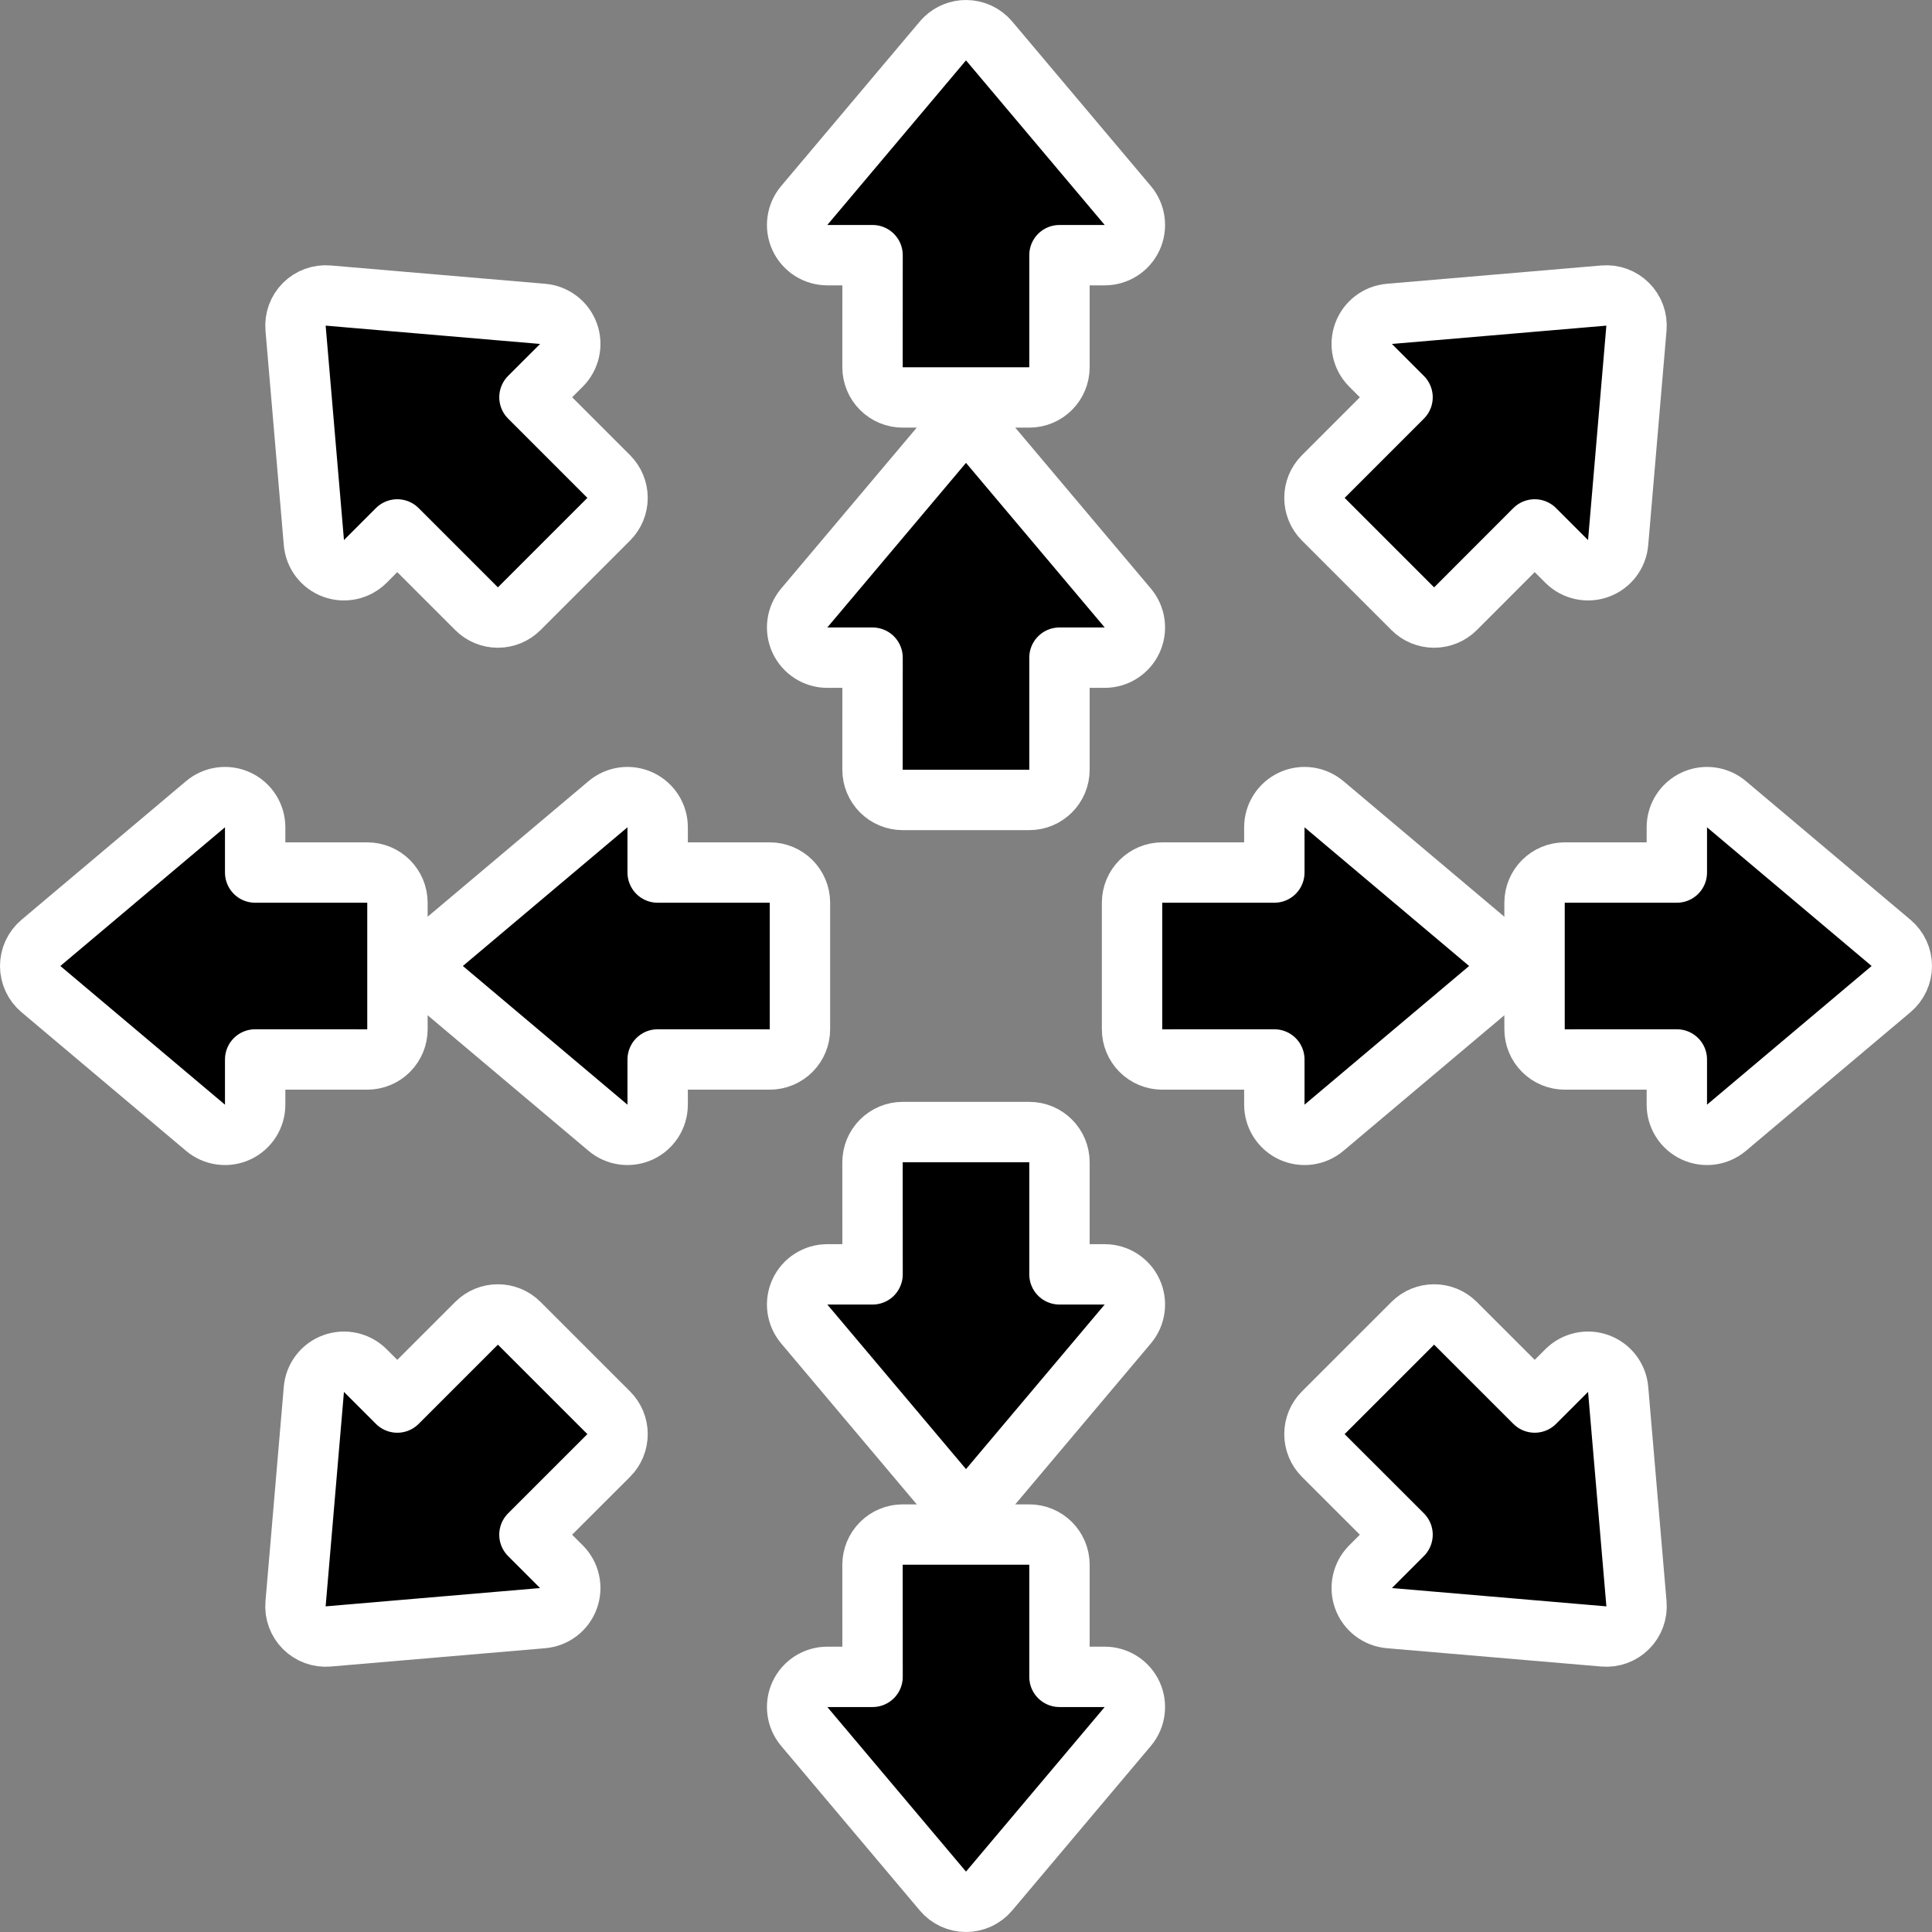 <svg width="96" height="96" viewBox="0 0 96 96" fill="none" xmlns="http://www.w3.org/2000/svg">
<rect x="0" y="0" width="96" height="96" fill="#808080" stroke="none"/>
<g clip-path="url(#clip0_1_2)">
<path d="M51.144 76.251C51.973 76.251 52.644 76.923 52.644 77.751V83.322H54.892C55.475 83.322 56.006 83.66 56.252 84.189C56.498 84.718 56.415 85.341 56.039 85.787L49.147 93.966C48.862 94.304 48.443 94.5 48.001 94.5C47.559 94.5 47.138 94.304 46.853 93.966L39.962 85.787C39.586 85.341 39.503 84.718 39.749 84.189C39.995 83.66 40.526 83.322 41.109 83.322H43.357L43.355 77.751C43.355 77.353 43.514 76.972 43.795 76.691C44.076 76.409 44.458 76.251 44.855 76.251H51.144Z" fill="black" stroke="white" stroke-width="3" stroke-linejoin="round"/>
<path d="M48.001 1.5C48.443 1.5 48.862 1.695 49.147 2.033L56.039 10.212C56.415 10.658 56.498 11.283 56.252 11.812C56.006 12.341 55.475 12.679 54.892 12.679H52.644V18.249C52.644 19.077 51.973 19.749 51.144 19.749H44.855C44.458 19.749 44.076 19.591 43.795 19.31C43.514 19.028 43.355 18.646 43.355 18.248L43.357 12.679H41.109C40.526 12.679 39.995 12.341 39.749 11.812C39.503 11.283 39.586 10.658 39.962 10.212L46.853 2.033L46.967 1.913C47.244 1.649 47.614 1.5 48.001 1.5Z" fill="black" stroke="white" stroke-width="3" stroke-linejoin="round"/>
<path d="M84.189 39.748C84.718 39.502 85.341 39.585 85.787 39.961L93.966 46.852C94.304 47.138 94.5 47.558 94.5 48C94.5 48.442 94.304 48.861 93.966 49.147L85.787 56.038C85.341 56.414 84.718 56.497 84.189 56.251C83.659 56.005 83.321 55.474 83.321 54.891V52.644L77.751 52.645C77.353 52.645 76.972 52.486 76.691 52.205C76.409 51.924 76.251 51.542 76.251 51.145V44.856C76.251 44.028 76.923 43.356 77.751 43.356H83.321V41.108C83.321 40.525 83.659 39.994 84.189 39.748Z" fill="black" stroke="white" stroke-width="3" stroke-linejoin="round"/>
<path d="M10.212 39.961C10.658 39.585 11.283 39.502 11.812 39.748C12.341 39.994 12.679 40.525 12.679 41.108V43.356H18.249C19.077 43.356 19.749 44.028 19.749 44.856V51.145C19.749 51.542 19.591 51.924 19.31 52.205C19.028 52.486 18.646 52.645 18.248 52.645L12.679 52.644V54.891C12.679 55.474 12.341 56.005 11.812 56.251C11.283 56.497 10.658 56.414 10.212 56.038L2.033 49.147C1.695 48.861 1.5 48.442 1.5 48C1.5 47.558 1.695 47.138 2.033 46.852L10.212 39.961Z" fill="black" stroke="white" stroke-width="3" stroke-linejoin="round"/>
<path d="M51.144 56.251C51.973 56.251 52.644 56.923 52.644 57.751V63.322H54.892C55.475 63.322 56.006 63.66 56.252 64.189C56.498 64.718 56.415 65.341 56.039 65.787L49.147 73.966C48.862 74.304 48.443 74.5 48.001 74.5C47.559 74.5 47.138 74.304 46.853 73.966L39.962 65.787C39.586 65.341 39.503 64.718 39.749 64.189C39.995 63.66 40.526 63.322 41.109 63.322H43.357L43.355 57.751C43.355 57.353 43.514 56.972 43.795 56.691C44.076 56.409 44.458 56.251 44.855 56.251H51.144Z" fill="black" stroke="white" stroke-width="3" stroke-linejoin="round"/>
<path d="M48.001 21.5C48.443 21.5 48.862 21.695 49.147 22.033L56.039 30.212C56.415 30.658 56.498 31.283 56.252 31.812C56.006 32.341 55.475 32.679 54.892 32.679H52.644V38.249C52.644 39.077 51.973 39.749 51.144 39.749H44.855C44.458 39.749 44.076 39.591 43.795 39.31C43.514 39.028 43.355 38.646 43.355 38.248L43.357 32.679H41.109C40.526 32.679 39.995 32.341 39.749 31.812C39.503 31.283 39.586 30.658 39.962 30.212L46.853 22.033L46.967 21.913C47.244 21.649 47.614 21.5 48.001 21.5Z" fill="black" stroke="white" stroke-width="3" stroke-linejoin="round"/>
<path d="M64.189 39.748C64.718 39.502 65.341 39.585 65.787 39.961L73.966 46.852C74.304 47.138 74.5 47.558 74.5 48C74.5 48.442 74.304 48.861 73.966 49.147L65.787 56.038C65.341 56.414 64.718 56.497 64.189 56.251C63.66 56.005 63.321 55.474 63.321 54.891V52.644L57.751 52.645C57.353 52.645 56.972 52.486 56.691 52.205C56.409 51.924 56.251 51.542 56.251 51.145V44.856C56.251 44.028 56.923 43.356 57.751 43.356H63.321V41.108C63.321 40.525 63.66 39.994 64.189 39.748Z" fill="black" stroke="white" stroke-width="3" stroke-linejoin="round"/>
<path d="M30.212 39.961C30.658 39.585 31.282 39.502 31.812 39.748C32.341 39.994 32.679 40.525 32.679 41.108V43.356H38.249C39.077 43.356 39.749 44.028 39.749 44.856V51.145C39.749 51.542 39.591 51.924 39.31 52.205C39.028 52.486 38.646 52.645 38.248 52.645L32.679 52.644V54.891C32.679 55.474 32.341 56.005 31.812 56.251C31.282 56.497 30.658 56.414 30.212 56.038L22.033 49.147C21.695 48.861 21.5 48.442 21.5 48C21.5 47.558 21.695 47.138 22.033 46.852L30.212 39.961Z" fill="black" stroke="white" stroke-width="3" stroke-linejoin="round"/>
<path d="M70.2 65.754C70.785 65.168 71.735 65.168 72.321 65.754L76.259 69.691L77.849 68.102C78.262 67.69 78.876 67.554 79.424 67.754C79.972 67.955 80.355 68.454 80.405 69.036L81.315 79.692C81.352 80.133 81.194 80.568 80.881 80.88C80.569 81.193 80.133 81.352 79.693 81.314L69.037 80.404C68.455 80.354 67.955 79.972 67.755 79.424C67.555 78.875 67.691 78.261 68.103 77.848L69.692 76.258L65.753 72.322C65.472 72.041 65.314 71.658 65.314 71.26C65.314 70.863 65.472 70.481 65.753 70.2L70.2 65.754Z" fill="black" stroke="white" stroke-width="3" stroke-linejoin="round"/>
<path d="M16.309 14.686L26.965 15.596C27.546 15.646 28.046 16.028 28.246 16.575C28.446 17.123 28.31 17.738 27.898 18.151L26.308 19.739L30.247 23.679C30.528 23.96 30.686 24.342 30.686 24.739C30.686 25.137 30.528 25.519 30.247 25.8L25.8 30.247C25.518 30.528 25.137 30.686 24.739 30.686C24.341 30.686 23.96 30.528 23.679 30.246L19.74 26.307L18.151 27.897C17.739 28.309 17.124 28.445 16.576 28.245C16.028 28.045 15.646 27.545 15.597 26.964L14.687 16.308C14.649 15.867 14.807 15.432 15.12 15.119C15.433 14.807 15.868 14.648 16.309 14.686Z" fill="black" stroke="white" stroke-width="3" stroke-linejoin="round"/>
<path d="M79.692 14.686C80.133 14.648 80.568 14.807 80.881 15.12C81.193 15.432 81.352 15.867 81.314 16.308L80.404 26.964C80.354 27.546 79.972 28.045 79.424 28.245C78.876 28.446 78.261 28.309 77.848 27.897L76.258 26.307L72.322 30.247C72.041 30.528 71.658 30.686 71.26 30.686C70.863 30.686 70.481 30.529 70.2 30.247L65.754 25.8C65.168 25.214 65.168 24.265 65.754 23.679L69.692 19.741L68.102 18.151C67.69 17.738 67.555 17.124 67.755 16.576C67.955 16.028 68.455 15.646 69.036 15.596L79.692 14.686Z" fill="black" stroke="white" stroke-width="3" stroke-linejoin="round"/>
<path d="M23.679 65.754C24.265 65.168 25.214 65.168 25.8 65.754L30.247 70.2C30.529 70.481 30.686 70.863 30.686 71.261C30.686 71.659 30.528 72.041 30.246 72.322L26.307 76.259L27.897 77.849C28.309 78.261 28.446 78.876 28.245 79.424C28.045 79.972 27.546 80.354 26.964 80.404L16.308 81.314C15.867 81.352 15.432 81.193 15.12 80.881C14.807 80.568 14.648 80.133 14.686 79.692L15.596 69.036L15.609 68.928C15.694 68.393 16.062 67.942 16.576 67.755C17.123 67.555 17.738 67.69 18.151 68.102L19.741 69.692L23.679 65.754Z" fill="black" stroke="white" stroke-width="3" stroke-linejoin="round"/>
</g>
<defs>
<clipPath id="clip0_1_2">
<rect width="96" height="96" fill="white"/>
</clipPath>
</defs>
</svg>
